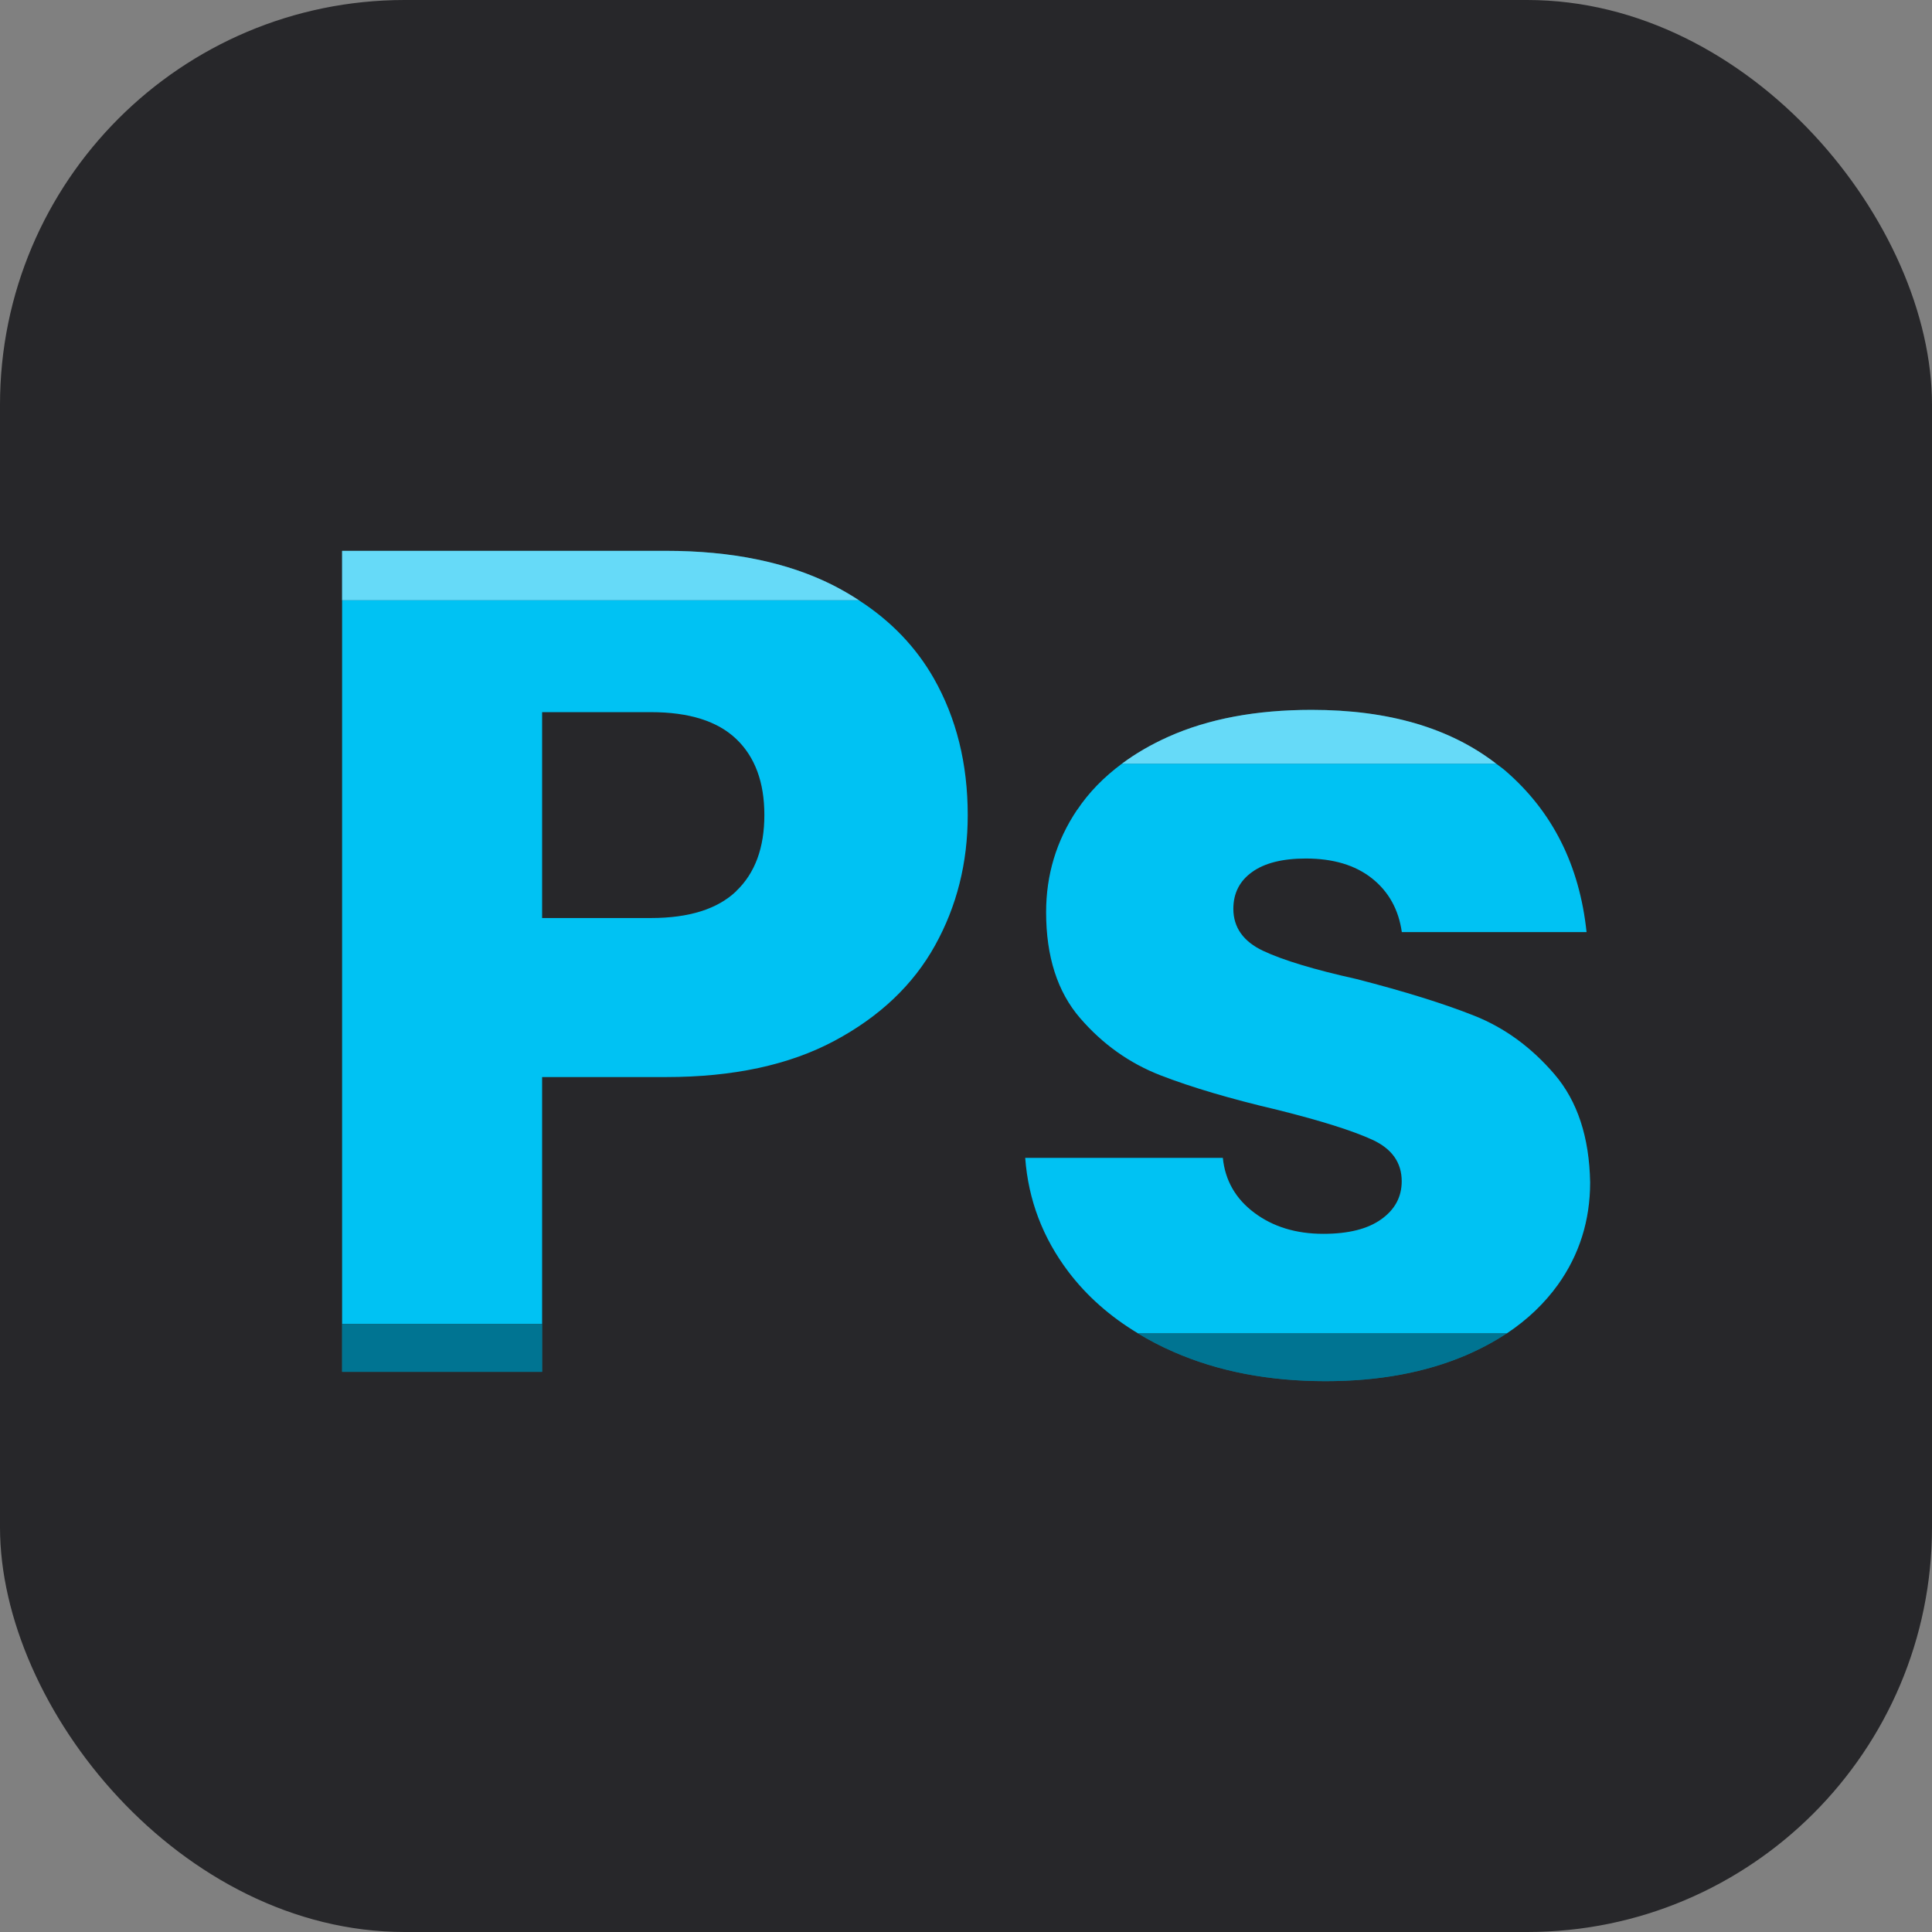 <?xml version="1.0" encoding="UTF-8"?>
<svg id="Layer_2" data-name="Layer 2" xmlns="http://www.w3.org/2000/svg" viewBox="0 0 161.69 161.69">
  <rect x="0" y="0" width="161.69" height="161.69" fill="#808080" stroke="none"/>
  <defs>
    <style>
      .cls-1 {
        fill: none;
      }

      .cls-1, .cls-2, .cls-3, .cls-4, .cls-5 {
        stroke-width: 0px;
      }

      .cls-2 {
        fill: #fff;
      }

      .cls-2, .cls-3 {
        opacity: .4;
      }

      .cls-4 {
        fill: #27272a;
      }

      .cls-5 {
        fill: #00c2f3;
      }
    </style>
  </defs>
  <g id="Layer_1-2" data-name="Layer 1">
    <g>
      <rect class="cls-4" y="0" width="161.69" height="161.69" rx="33.87" ry="33.87"/>
      <path class="cls-1" d="m54.47,59.6h-9.1v17.23h9.1c3.2,0,5.58-.75,7.15-2.25,1.57-1.5,2.35-3.62,2.35-6.36s-.78-4.86-2.35-6.36c-1.57-1.5-3.95-2.25-7.15-2.25Z"/>
      <path class="cls-5" d="m71.88,50.22H28.63v60.58h16.74v-20.66h10.37c5.61,0,10.31-1.01,14.09-3.03,3.78-2.02,6.59-4.68,8.42-7.98,1.83-3.29,2.74-6.93,2.74-10.91,0-4.31-.95-8.12-2.84-11.45-1.5-2.63-3.6-4.81-6.28-6.54Zm-10.26,24.36c-1.57,1.5-3.95,2.25-7.15,2.25h-9.1v-17.23h9.1c3.2,0,5.58.75,7.15,2.25,1.57,1.5,2.35,3.62,2.35,6.36s-.78,4.86-2.35,6.36Z"/>
      <path class="cls-5" d="m90.14,67.78c-1.73,2.58-2.59,5.43-2.59,8.56,0,3.72.95,6.67,2.84,8.86,1.89,2.19,4.14,3.79,6.75,4.8,2.61,1.01,5.87,1.97,9.79,2.89,3.65.91,6.3,1.75,7.93,2.5,1.63.75,2.45,1.91,2.45,3.47,0,1.31-.57,2.37-1.71,3.18-1.14.82-2.76,1.22-4.85,1.22-2.28,0-4.21-.59-5.77-1.76-1.57-1.17-2.45-2.71-2.64-4.6h-16.54c.26,3.52,1.47,6.7,3.62,9.54,1.54,2.03,3.48,3.74,5.82,5.15h30.87c1.73-1.15,3.15-2.51,4.28-4.08,1.79-2.51,2.69-5.37,2.69-8.56-.07-3.78-1.06-6.8-2.99-9.05-1.93-2.25-4.16-3.88-6.7-4.89-2.54-1.01-5.84-2.04-9.89-3.08-3.52-.78-6.12-1.57-7.78-2.35-1.66-.78-2.5-1.96-2.5-3.52,0-1.3.52-2.33,1.57-3.08,1.04-.75,2.54-1.13,4.5-1.13,2.28,0,4.13.55,5.53,1.66,1.4,1.11,2.23,2.61,2.5,4.5h15.46c-.59-5.61-2.86-10.11-6.8-13.51-.24-.21-.51-.39-.77-.59h-31.31c-1.51,1.12-2.77,2.4-3.75,3.87Z"/>
      <rect class="cls-5" x="28.63" y="110.81" width="16.74" height="4"/>
      <rect class="cls-3" x="28.63" y="110.81" width="16.74" height="4"/>
      <path class="cls-5" d="m98.22,113.14c3.72,1.63,7.96,2.45,12.72,2.45,4.44,0,8.33-.72,11.7-2.15,1.26-.54,2.42-1.16,3.46-1.85h-30.87c.94.57,1.93,1.09,2.99,1.55Z"/>
      <path class="cls-3" d="m98.22,113.14c3.72,1.63,7.96,2.45,12.72,2.45,4.44,0,8.33-.72,11.7-2.15,1.26-.54,2.42-1.16,3.46-1.85h-30.87c.94.57,1.93,1.09,2.99,1.55Z"/>
      <path class="cls-5" d="m69.64,48.94c-3.79-1.89-8.42-2.84-13.9-2.84h-27.11v4.13h43.25c-.71-.46-1.45-.89-2.24-1.29Z"/>
      <path class="cls-2" d="m69.64,48.94c-3.79-1.89-8.42-2.84-13.9-2.84h-27.11v4.13h43.25c-.71-.46-1.45-.89-2.24-1.29Z"/>
      <path class="cls-5" d="m109.76,59.41c-4.63,0-8.63.75-11.98,2.25-1.45.65-2.74,1.4-3.88,2.25h31.31c-3.87-2.99-9-4.5-15.43-4.5h0Z"/>
      <path class="cls-2" d="m109.76,59.41c-4.63,0-8.63.75-11.98,2.25-1.45.65-2.74,1.4-3.88,2.25h31.31c-3.87-2.99-9-4.5-15.43-4.5h0Z"/>
    </g>
  </g>
</svg>